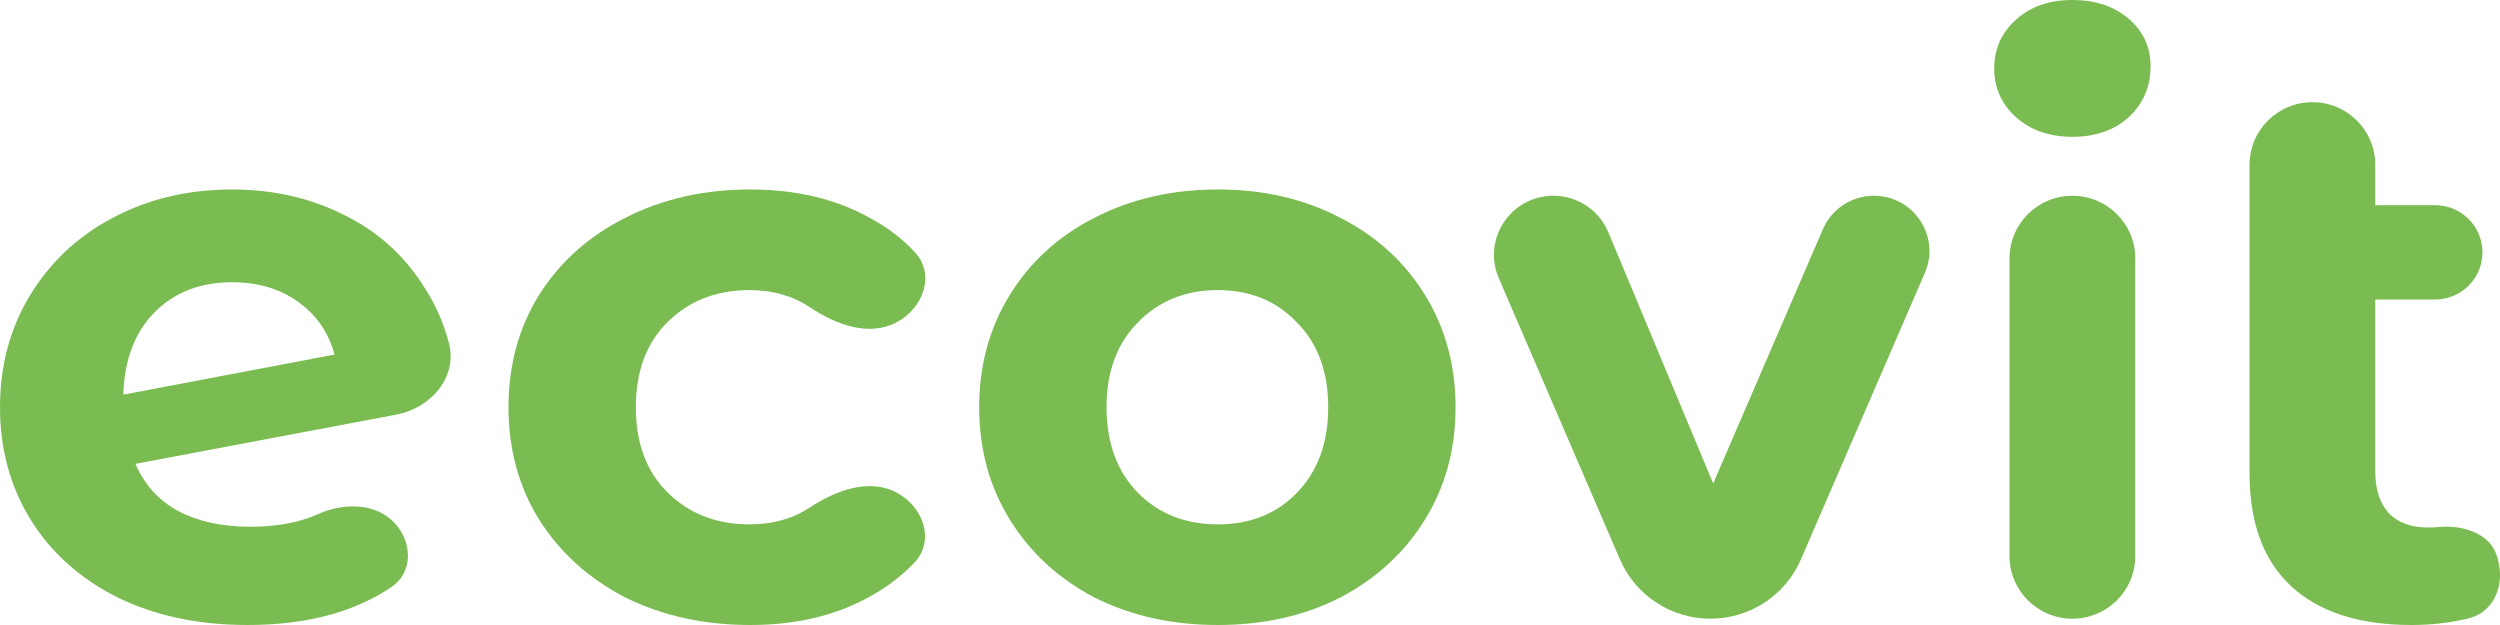 <svg width="160" height="40" viewBox="0 0 160 40" fill="none" xmlns="http://www.w3.org/2000/svg">
<path d="M16.043 33.711C17.488 33.711 18.76 33.509 19.86 33.107C20.015 33.047 20.169 32.984 20.32 32.915C21.963 32.176 24.01 32.155 25.245 33.461C26.402 34.685 26.449 36.632 25.051 37.573C22.647 39.191 19.576 40 15.837 40C12.707 40 9.939 39.413 7.532 38.239C5.124 37.031 3.267 35.371 1.96 33.258C0.653 31.145 0 28.746 0 26.063C0 23.413 0.636 21.031 1.909 18.918C3.216 16.771 4.987 15.111 7.222 13.937C9.492 12.73 12.037 12.126 14.857 12.126C17.505 12.126 19.912 12.679 22.079 13.786C24.245 14.86 25.965 16.436 27.237 18.516C27.905 19.561 28.402 20.706 28.728 21.953C29.302 24.14 27.581 26.116 25.349 26.538L8.666 29.686C9.251 31.027 10.162 32.033 11.4 32.704C12.673 33.375 14.22 33.711 16.043 33.711ZM14.857 18.063C12.828 18.063 11.177 18.7 9.904 19.975C8.632 21.25 7.961 23.011 7.893 25.258L21.408 22.692C21.03 21.283 20.256 20.159 19.087 19.321C17.917 18.482 16.507 18.063 14.857 18.063Z" fill="#7ABC51"/>
<path d="M48.019 40C45.061 40 42.396 39.413 40.023 38.239C37.685 37.031 35.845 35.371 34.504 33.258C33.197 31.145 32.543 28.746 32.543 26.063C32.543 23.38 33.197 20.981 34.504 18.868C35.845 16.755 37.685 15.111 40.023 13.937C42.396 12.73 45.061 12.126 48.019 12.126C50.942 12.126 53.487 12.73 55.654 13.937C56.774 14.534 57.738 15.267 58.546 16.133C59.879 17.563 59.101 19.726 57.367 20.635C55.603 21.559 53.498 20.779 51.843 19.672C50.74 18.935 49.448 18.566 47.967 18.566C45.87 18.566 44.133 19.237 42.757 20.579C41.382 21.92 40.694 23.748 40.694 26.063C40.694 28.377 41.382 30.206 42.757 31.547C44.133 32.889 45.87 33.56 47.967 33.56C49.449 33.56 50.736 33.2 51.829 32.48C53.498 31.38 55.619 30.587 57.385 31.526C59.106 32.442 59.857 34.601 58.516 36.013C57.714 36.857 56.76 37.582 55.654 38.189C53.487 39.396 50.942 40 48.019 40Z" fill="#7ABC51"/>
<path d="M77.938 40C75.015 40 72.384 39.413 70.045 38.239C67.741 37.031 65.936 35.371 64.629 33.258C63.322 31.145 62.669 28.746 62.669 26.063C62.669 23.38 63.322 20.981 64.629 18.868C65.936 16.755 67.741 15.111 70.045 13.937C72.384 12.73 75.015 12.126 77.938 12.126C80.861 12.126 83.475 12.73 85.779 13.937C88.083 15.111 89.889 16.755 91.195 18.868C92.502 20.981 93.156 23.38 93.156 26.063C93.156 28.746 92.502 31.145 91.195 33.258C89.889 35.371 88.083 37.031 85.779 38.239C83.475 39.413 80.861 40 77.938 40ZM77.938 33.56C80.001 33.56 81.686 32.889 82.993 31.547C84.335 30.172 85.005 28.344 85.005 26.063C85.005 23.782 84.335 21.971 82.993 20.629C81.686 19.254 80.001 18.566 77.938 18.566C75.874 18.566 74.172 19.254 72.831 20.629C71.49 21.971 70.819 23.782 70.819 26.063C70.819 28.344 71.49 30.172 72.831 31.547C74.172 32.889 75.874 33.56 77.938 33.56Z" fill="#7ABC51"/>
<path d="M119.929 12.528C122.482 12.528 124.202 15.127 123.193 17.459L115.256 35.806C114.261 38.107 111.985 39.597 109.467 39.597C106.945 39.597 104.667 38.103 103.674 35.797L95.923 17.801C94.848 15.305 96.689 12.528 99.419 12.528C100.956 12.528 102.342 13.449 102.931 14.861L109.644 30.943L116.665 14.669C117.225 13.37 118.509 12.528 119.929 12.528Z" fill="#7ABC51"/>
<path d="M128.61 16.531C128.61 14.32 130.411 12.528 132.633 12.528C134.855 12.528 136.657 14.32 136.657 16.531V35.595C136.657 37.805 134.855 39.597 132.633 39.597C130.411 39.597 128.61 37.805 128.61 35.595V16.531ZM132.633 8.755C131.154 8.755 129.951 8.335 129.022 7.497C128.094 6.658 127.629 5.618 127.629 4.377C127.629 3.136 128.094 2.096 129.022 1.258C129.951 0.419 131.154 0 132.633 0C134.112 0 135.316 0.403 136.244 1.208C137.173 2.013 137.637 3.019 137.637 4.226C137.637 5.535 137.173 6.625 136.244 7.497C135.316 8.335 134.112 8.755 132.633 8.755Z" fill="#7ABC51"/>
<path d="M159.744 35.424C160.391 37.115 159.806 39.08 158.052 39.557C158.002 39.571 157.95 39.584 157.899 39.597C156.764 39.866 155.578 40 154.34 40C151.004 40 148.442 39.178 146.653 37.535C144.865 35.891 143.971 33.476 143.971 30.289V10.544C143.971 8.333 145.772 6.541 147.994 6.541C150.217 6.541 152.018 8.333 152.018 10.544V13.132H155.844C157.52 13.132 158.879 14.484 158.879 16.151C158.879 17.818 157.52 19.17 155.844 19.17H152.018V30.189C152.018 31.329 152.31 32.218 152.895 32.855C153.48 33.459 154.322 33.761 155.423 33.761C155.639 33.761 155.852 33.751 156.06 33.73C157.51 33.587 159.227 34.07 159.744 35.424Z" fill="#7ABC51"/>
</svg>
